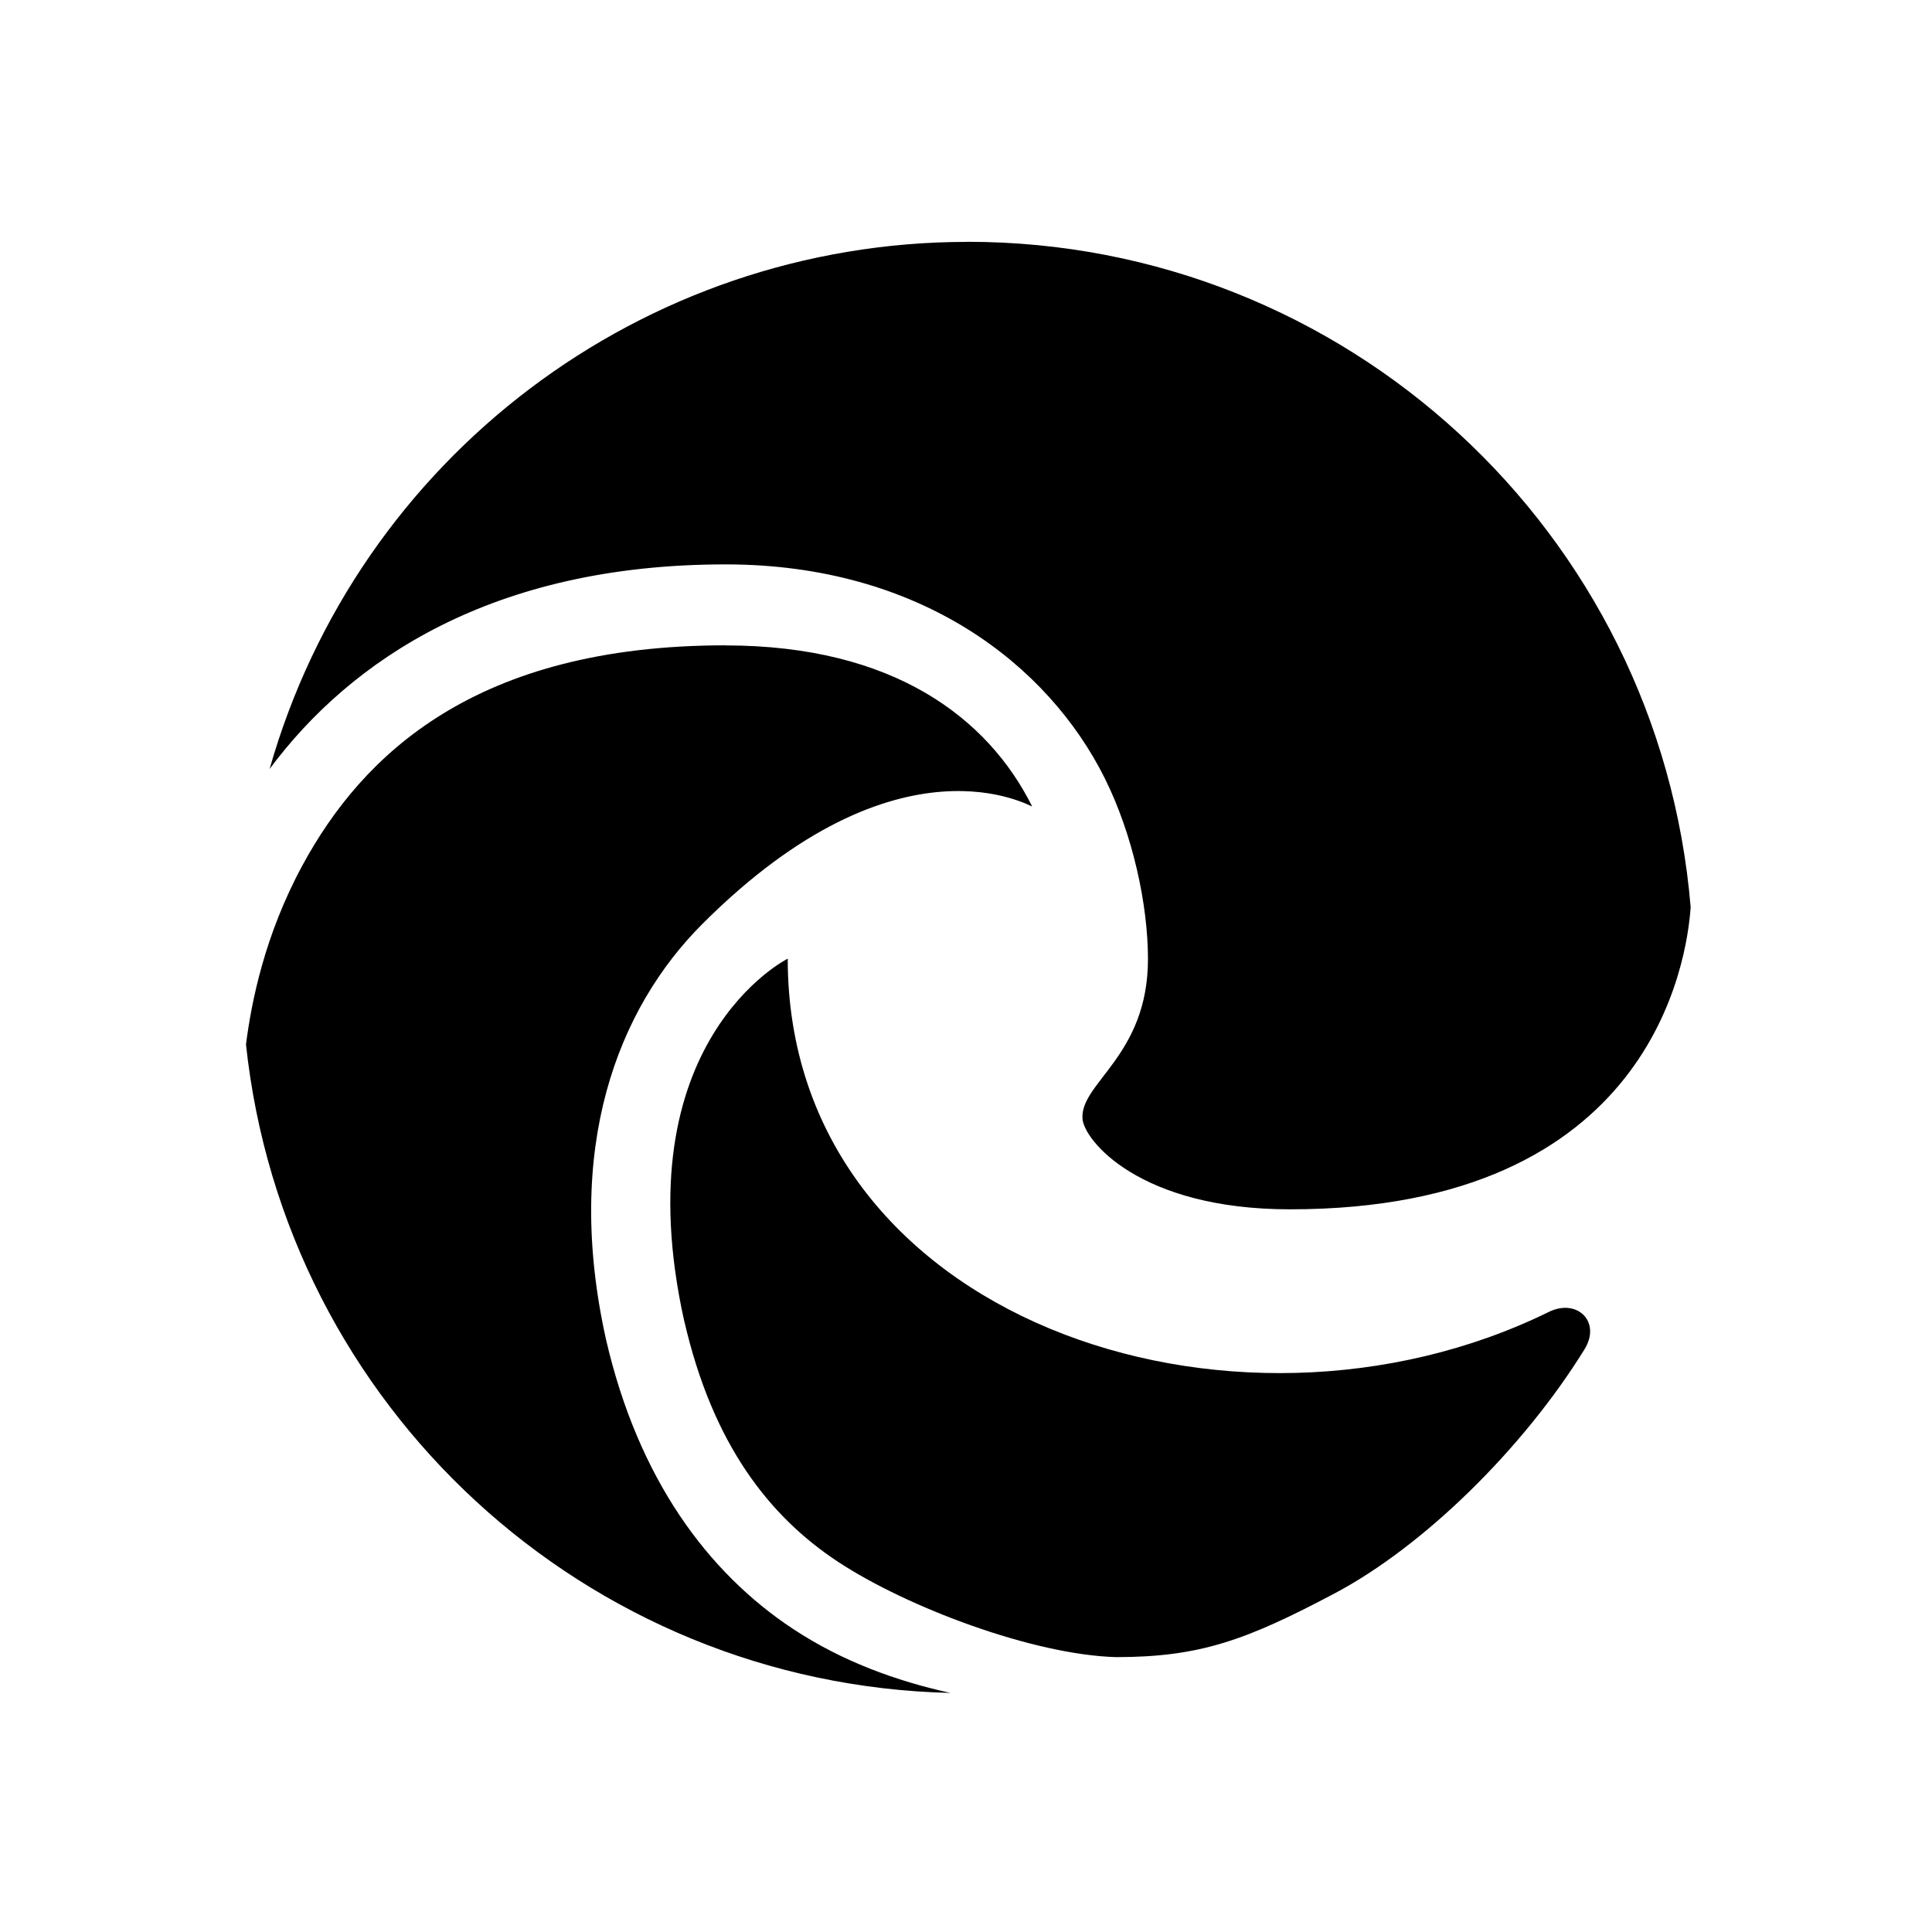 <?xml version="1.0" encoding="UTF-8"?>
<svg width="24" height="24" version="1.1" viewBox="0 0 6.35 6.35" xmlns="http://www.w3.org/2000/svg" xmlns:cc="http://creativecommons.org/ns#" xmlns:dc="http://purl.org/dc/elements/1.1/" xmlns:rdf="http://www.w3.org/1999/02/22-rdf-syntax-ns#">
 <g transform="translate(0 -290.65)">
  <path transform="matrix(.265 0 0 .265 0 290.65)" d="m11.99 3c-4.018 0.004-7.547 2.672-8.646 6.537 1.005-1.351 2.762-2.537 5.654-2.537 2.417 0 4.001 1.245 4.703 2.65 0.351 0.703 0.537 1.575 0.537 2.245 0 1.203-0.846 1.535-0.812 1.982 0.02 0.263 0.704 1.122 2.574 1.122 4.492 0 4.922-3.09 4.969-3.746-0.388-4.665-4.288-8.254-8.969-8.254zm-2.992 5.004c-3.096 0-4.502 1.353-5.248 2.731-0.467 0.863-0.632 1.691-0.699 2.219 0.479 4.494 4.218 7.936 8.736 8.043-0.673-0.149-1.338-0.39-1.947-0.791-1.065-0.702-1.925-1.866-2.324-3.594-0.529-2.382 0.148-4.105 1.195-5.152 2.459-2.459 4.104-1.431 4.09-1.459-0.547-1.095-1.719-1.996-3.803-1.996zm-0.51 8.385c0.351 1.522 1.05 2.418 1.906 2.982 0.857 0.564 2.417 1.153 3.449 1.182 1.043 0 1.618-0.212 2.713-0.792s2.329-1.785 3.096-3.025c0.212-0.343-0.092-0.637-0.443-0.464-3.925 1.926-9.439 0.083-9.439-4.382 0 0-2.055 1.025-1.283 4.499z" fill-opacity=".997" stroke-linecap="square" stroke-width="2" style="paint-order:stroke fill markers"/>
 </g>
</svg>
